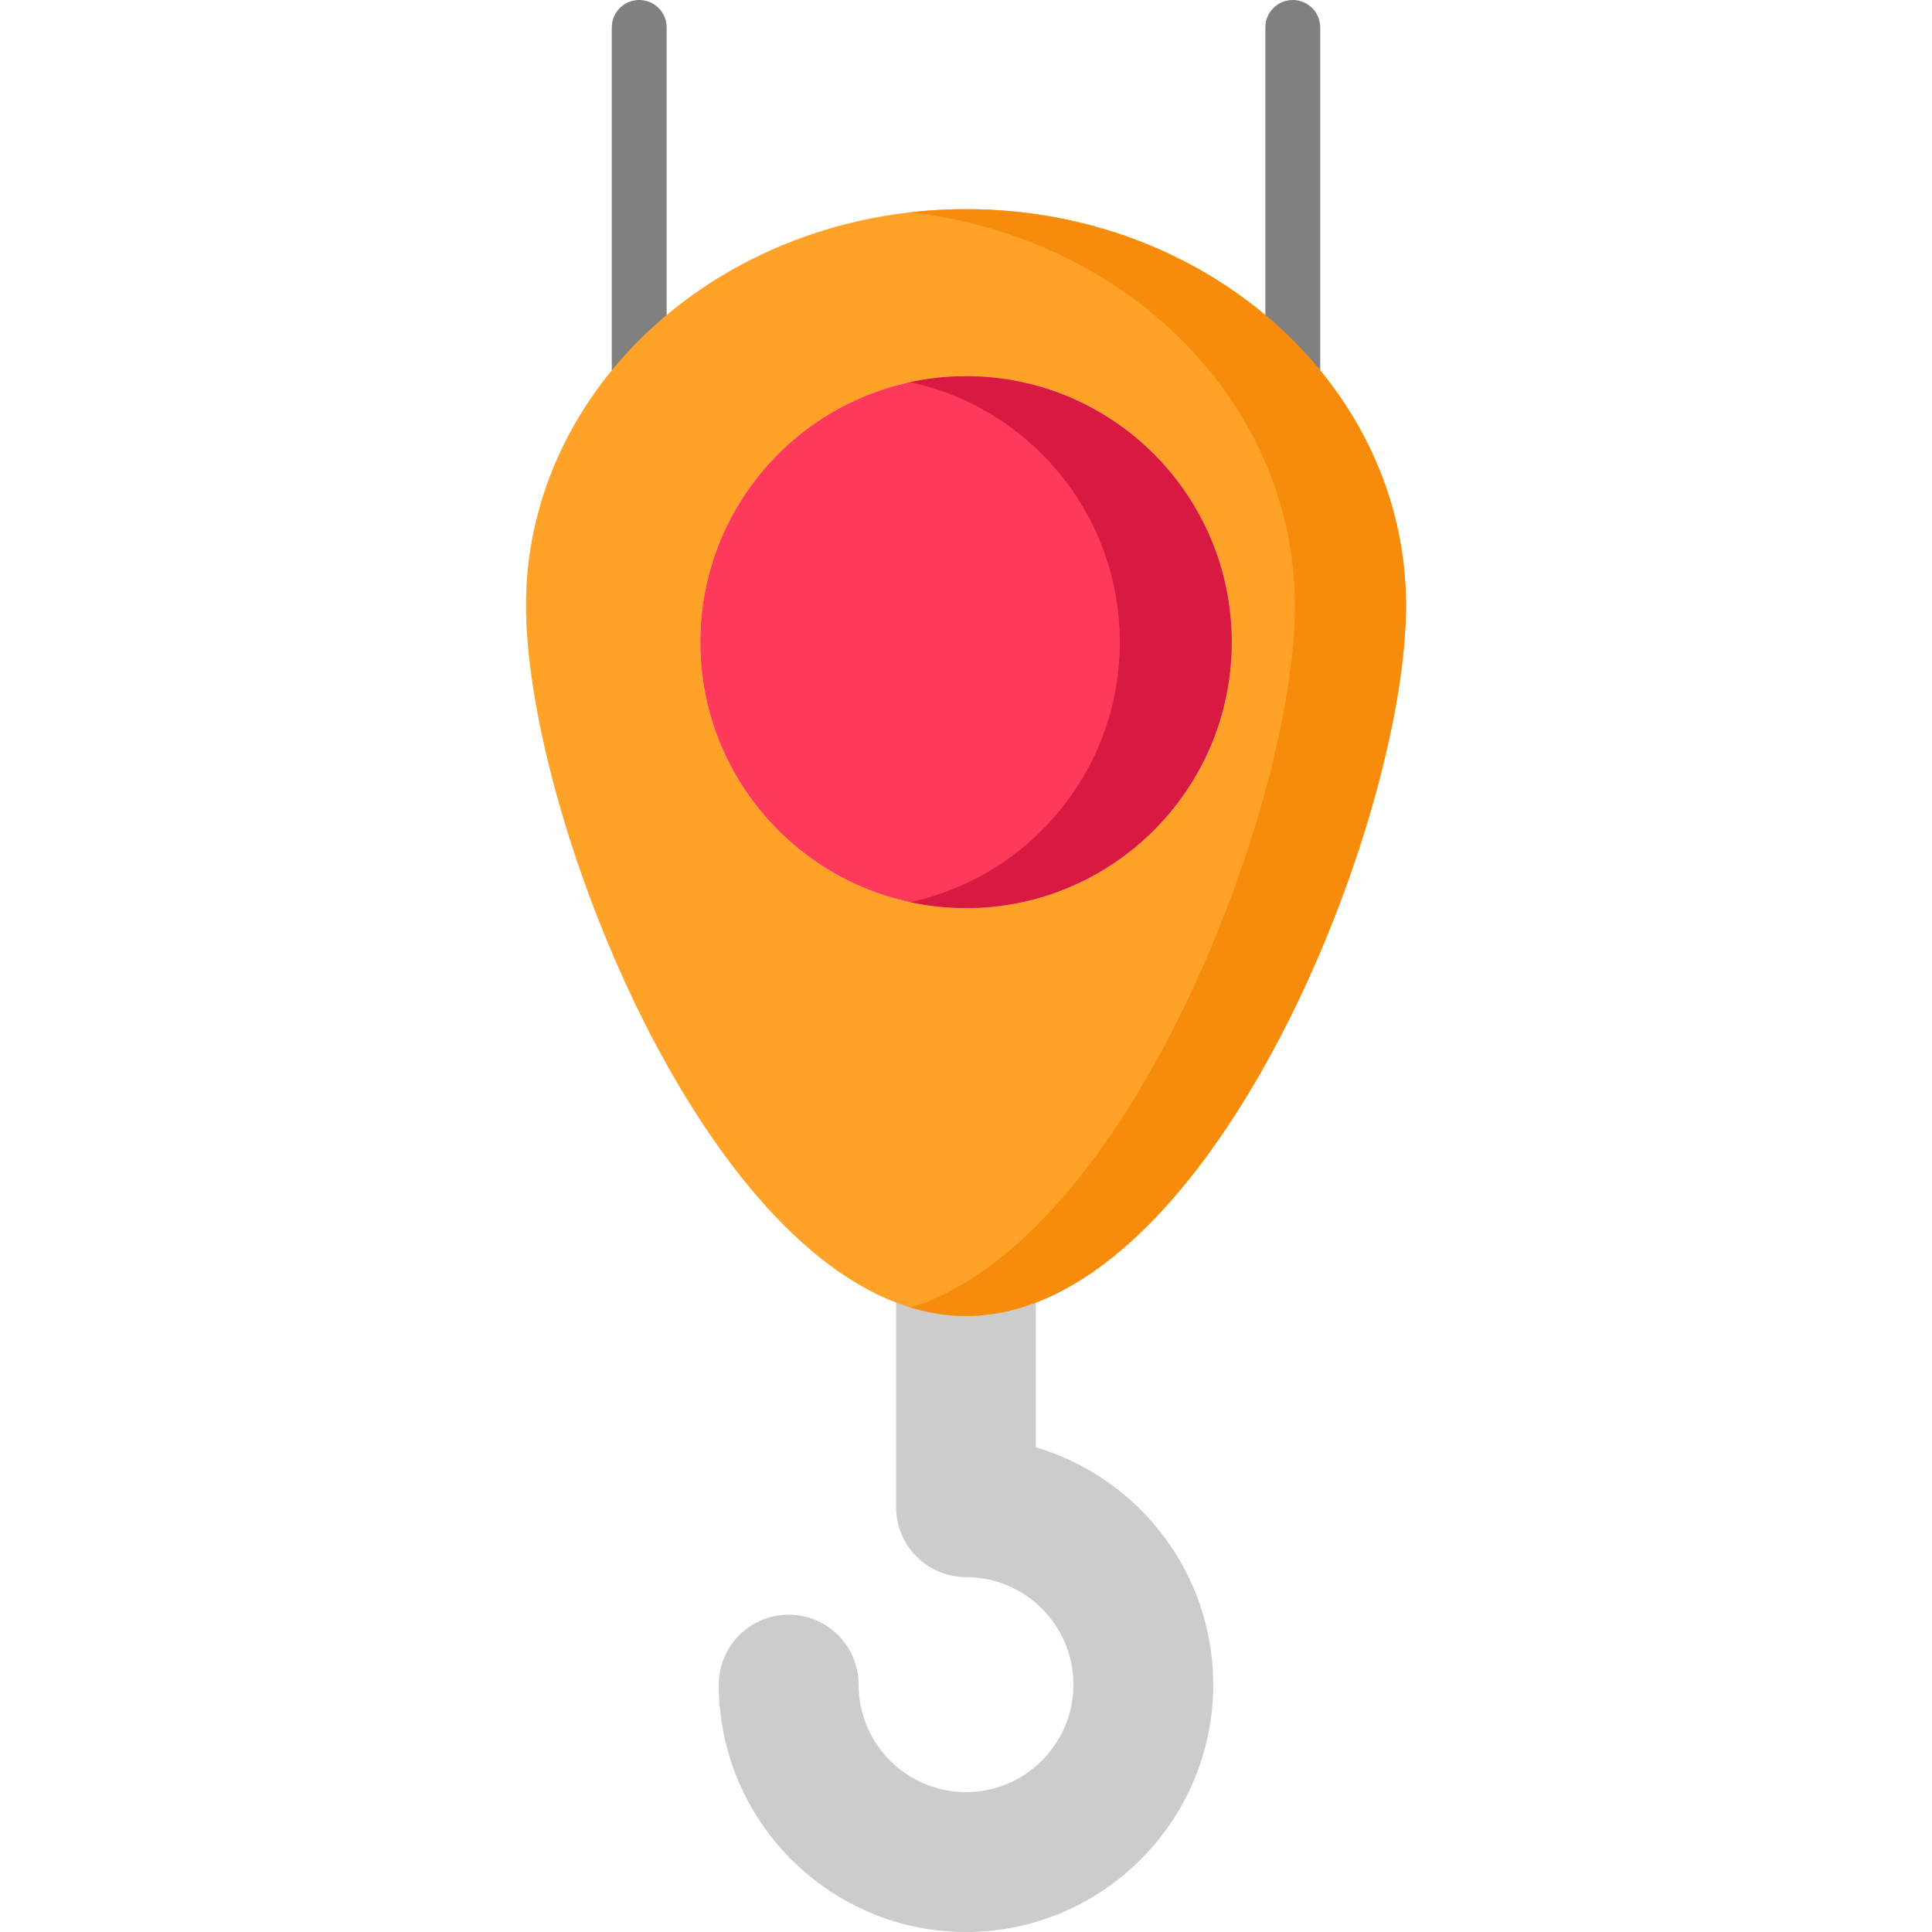 <?xml version="1.0" encoding="iso-8859-1"?>
<!-- Generator: Adobe Illustrator 19.0.0, SVG Export Plug-In . SVG Version: 6.00 Build 0)  -->
<svg xmlns="http://www.w3.org/2000/svg" xmlns:xlink="http://www.w3.org/1999/xlink" version="1.1" id="Layer_1" x="0px" y="0px" viewBox="0 0 512 512" style="enable-background:new 0 0 512 512;" xml:space="preserve">
<path style="fill:#CCCCCC;" d="M274.524,383.553c27.133,8.015,46.99,33.173,46.99,62.884c0,36.152-29.389,65.563-65.513,65.563  s-65.513-29.411-65.513-65.563c0-10.232,8.299-18.527,18.523-18.527c10.234,0,18.523,8.296,18.523,18.527  c0,15.719,12.77,28.498,28.466,28.498s28.466-12.78,28.466-28.498c0-15.709-12.77-28.488-28.466-28.488  c-10.224,0-18.523-8.296-18.523-18.527v-64.234c1.504,0.582,3.027,1.093,4.551,1.525c1.534,0.451,3.067,0.823,4.611,1.113  c0.391,0.09,0.772,0.16,1.163,0.211c0.391,0.08,0.772,0.14,1.163,0.191c1.133,0.171,2.265,0.301,3.398,0.381  c0.06,0.01,0.12,0.01,0.19,0.01c0.361,0.03,0.722,0.05,1.093,0.07c0.321,0.02,0.652,0.03,0.982,0.04  c0.461,0.01,0.912,0.02,1.373,0.02c0.461,0,0.922-0.01,1.383-0.02c0.321-0.01,0.652-0.02,0.972-0.04  c0.371-0.02,0.732-0.04,1.093-0.07c0.07,0,0.13,0,0.19-0.01c1.133-0.08,2.265-0.211,3.398-0.381c0.391-0.05,0.772-0.11,1.163-0.191  c0.391-0.05,0.772-0.12,1.163-0.211c1.544-0.291,3.077-0.662,4.611-1.113c1.524-0.431,3.047-0.943,4.551-1.525L274.524,383.553  L274.524,383.553z"/>
<g>
	<path style="fill:#808080;" d="M176.672,97.509V7.273c0-4.017-3.256-7.273-7.273-7.273s-7.273,3.256-7.273,7.273v104.902   L176.672,97.509z"/>
	<path style="fill:#808080;" d="M349.876,112.175V7.273c0-4.017-3.256-7.273-7.273-7.273s-7.273,3.256-7.273,7.273v90.235   C338.032,99.772,349.876,112.175,349.876,112.175z"/>
</g>
<path style="fill:#FFA227;" d="M343.074,90.618c18.373,18.557,29.529,43.023,29.529,69.836c0,52.332-42.479,163.485-98.079,184.741  v-0.01c-1.504,0.582-3.027,1.083-4.551,1.535c-1.534,0.441-3.067,0.813-4.611,1.113c-0.381,0.08-0.772,0.15-1.163,0.211  c-0.381,0.07-0.772,0.13-1.163,0.191c-1.123,0.16-2.255,0.291-3.398,0.381c-0.06,0.01-0.12,0.01-0.19,0.01  c-0.361,0.03-0.722,0.05-1.093,0.07c-0.321,0.02-0.652,0.03-0.972,0.04c-0.461,0.01-0.922,0.02-1.383,0.02s-0.922-0.01-1.373-0.02  c-0.331-0.01-0.662-0.02-0.982-0.04c-0.371-0.02-0.732-0.04-1.093-0.07c-0.07,0-0.13,0-0.19-0.01  c-1.143-0.09-2.275-0.221-3.398-0.381c-0.391-0.06-0.782-0.12-1.163-0.191c-0.391-0.06-0.782-0.13-1.163-0.211  c-1.544-0.301-3.077-0.672-4.611-1.113c-1.524-0.451-3.047-0.953-4.551-1.535v0.01c-55.6-21.256-98.079-132.409-98.079-184.741  c0-26.813,11.156-51.278,29.529-69.836c21.34-21.597,52.442-35.189,87.073-35.189S321.734,69.021,343.074,90.618z M326.415,170.174  c0-38.92-31.524-70.478-70.414-70.478c-38.901,0-70.424,31.558-70.424,70.478s31.524,70.478,70.424,70.478  C294.892,240.652,326.415,209.094,326.415,170.174z"/>
<path style="fill:#F78B0B;" d="M343.074,90.618c-21.339-21.597-52.442-35.189-87.073-35.189c-4.988,0-9.899,0.291-14.722,0.838  c28.663,3.252,54.085,15.864,72.351,34.351c18.373,18.557,29.529,43.023,29.529,69.836c0,52.332-42.479,163.485-98.079,184.741  v-0.01c-1.257,0.486-2.528,0.907-3.801,1.299c0.25,0.077,0.499,0.162,0.749,0.236c1.534,0.441,3.067,0.813,4.611,1.113  c0.381,0.08,0.772,0.15,1.163,0.211c0.381,0.07,0.772,0.13,1.163,0.191c1.123,0.16,2.255,0.291,3.398,0.381  c0.06,0.01,0.12,0.01,0.19,0.01c0.361,0.03,0.722,0.05,1.093,0.07c0.321,0.02,0.651,0.03,0.982,0.04  c0.451,0.01,0.912,0.02,1.373,0.02c0.461,0,0.922-0.01,1.383-0.02c0.321-0.01,0.652-0.02,0.972-0.04  c0.371-0.02,0.732-0.04,1.093-0.07c0.07,0,0.13,0,0.19-0.01c1.143-0.09,2.275-0.221,3.398-0.381c0.391-0.06,0.782-0.12,1.163-0.191  c0.391-0.06,0.782-0.13,1.163-0.211c1.544-0.301,3.077-0.672,4.611-1.113c1.524-0.451,3.047-0.953,4.551-1.535v0.01  c55.6-21.256,98.079-132.409,98.079-184.741C372.603,133.641,361.447,109.175,343.074,90.618z"/>
<path style="fill:#FF395A;" d="M256.001,99.696c38.891,0,70.414,31.558,70.414,70.478s-31.523,70.478-70.414,70.478  c-38.901,0-70.424-31.558-70.424-70.478S217.1,99.696,256.001,99.696z"/>
<path style="fill:#D81942;" d="M256.001,99.696c-5.088,0-10.046,0.552-14.828,1.578c31.769,6.816,55.59,35.07,55.59,68.9  s-23.821,62.083-55.59,68.9c4.782,1.026,9.74,1.578,14.828,1.578c38.891,0,70.414-31.558,70.414-70.478  S294.892,99.696,256.001,99.696z"/>
<g>
	<path style="fill:#999999;" d="M274.524,345.185v0.01c-1.504,0.582-3.027,1.093-4.551,1.525   C271.497,346.268,273.021,345.766,274.524,345.185z"/>
	<path style="fill:#999999;" d="M265.363,347.833c1.544-0.301,3.077-0.672,4.611-1.113   C268.44,347.171,266.906,347.542,265.363,347.833z"/>
	<path style="fill:#999999;" d="M264.2,348.043c0.391-0.06,0.782-0.13,1.163-0.211C264.972,347.923,264.591,347.993,264.2,348.043z"/>
	<path style="fill:#999999;" d="M263.037,348.234c0.391-0.06,0.782-0.12,1.163-0.191   C263.809,348.124,263.428,348.184,263.037,348.234z"/>
	<path style="fill:#999999;" d="M259.639,348.615c1.143-0.09,2.275-0.221,3.398-0.381   C261.905,348.405,260.772,348.535,259.639,348.615z"/>
	<path style="fill:#999999;" d="M258.356,348.695c0.371-0.02,0.732-0.04,1.093-0.07   C259.088,348.655,258.727,348.675,258.356,348.695z"/>
	<path style="fill:#999999;" d="M252.553,348.625c0.361,0.03,0.722,0.05,1.093,0.07   C253.275,348.675,252.914,348.655,252.553,348.625z"/>
	<path style="fill:#999999;" d="M248.965,348.234c1.123,0.16,2.255,0.291,3.398,0.381   C251.23,348.535,250.097,348.405,248.965,348.234z"/>
	<path style="fill:#999999;" d="M247.802,348.043c0.381,0.07,0.772,0.13,1.163,0.191   C248.574,348.184,248.193,348.124,247.802,348.043z"/>
	<path style="fill:#999999;" d="M246.639,347.833c0.381,0.08,0.772,0.15,1.163,0.211   C247.411,347.993,247.03,347.923,246.639,347.833z"/>
	<path style="fill:#999999;" d="M242.028,346.719c1.534,0.441,3.067,0.813,4.611,1.113   C245.096,347.542,243.562,347.171,242.028,346.719z"/>
	<path style="fill:#999999;" d="M237.478,345.185c1.504,0.582,3.027,1.083,4.551,1.535c-1.524-0.431-3.047-0.943-4.551-1.525   V345.185z"/>
</g>
<g>
</g>
<g>
</g>
<g>
</g>
<g>
</g>
<g>
</g>
<g>
</g>
<g>
</g>
<g>
</g>
<g>
</g>
<g>
</g>
<g>
</g>
<g>
</g>
<g>
</g>
<g>
</g>
<g>
</g>
</svg>
